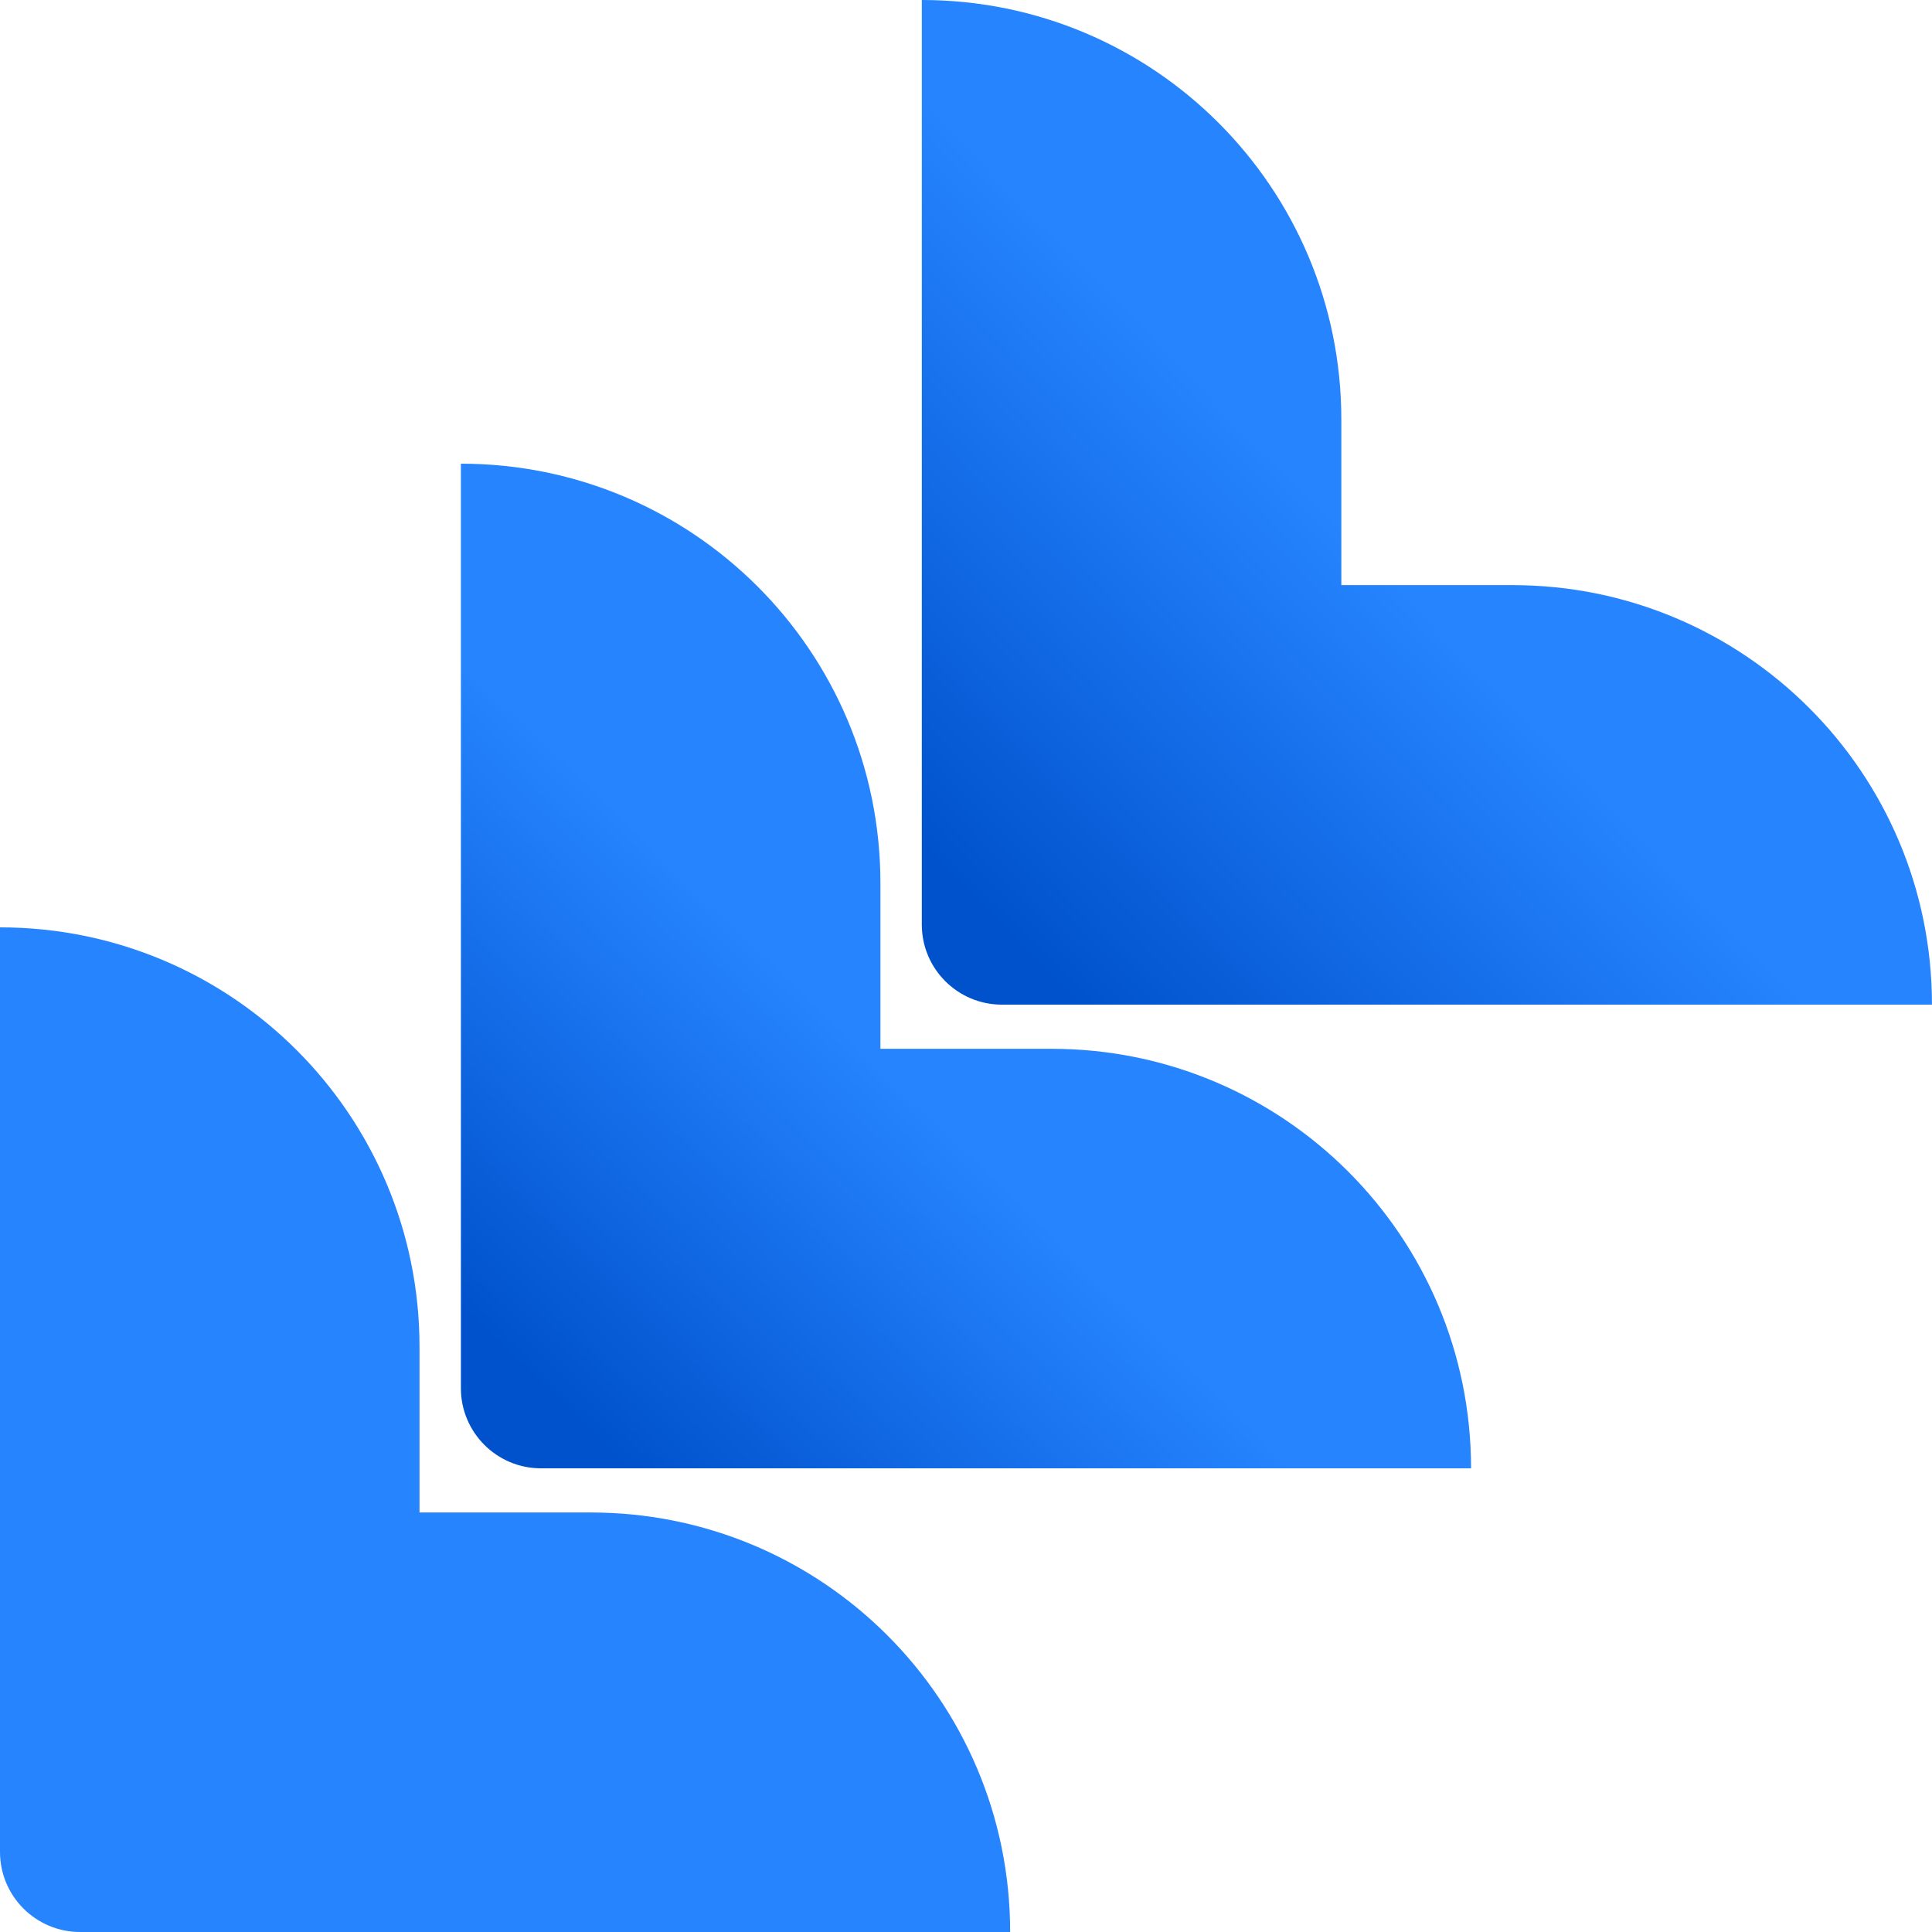 <svg width="508" height="508" viewBox="0 0 508 508" fill="none" xmlns="http://www.w3.org/2000/svg">
<path d="M21.044 508L265.609 508C265.609 447.04 216.261 397.691 155.301 397.691L110.308 397.692L110.308 354.148C110.308 293.188 60.96 243.84 -0 243.84L-0 486.954C-0 498.566 9.434 508 21.044 508Z" fill="#2684FF"/>
<path d="M142.235 386.08L386.801 386.08C386.801 325.12 337.453 275.772 276.493 275.772L231.499 275.772L231.499 232.228C231.499 171.268 182.149 121.92 121.189 121.92L121.189 365.034C121.189 376.646 130.625 386.08 142.235 386.08Z" fill="url(#paint0_linear_842_369)"/>
<path d="M263.426 264.16L507.992 264.16C507.992 203.2 458.644 153.852 397.684 153.852L352.69 153.852L352.69 110.308C352.69 49.348 303.34 1.78912e-05 242.38 2.32205e-05L242.38 243.114C242.38 254.726 251.814 264.16 263.426 264.16Z" fill="url(#paint1_linear_842_369)"/>
<defs>
<linearGradient id="paint0_linear_842_369" x1="126.267" y1="385.814" x2="230.326" y2="278.503" gradientUnits="userSpaceOnUse">
<stop offset="0.176" stop-color="#0052CC"/>
<stop offset="1" stop-color="#2684FF"/>
</linearGradient>
<linearGradient id="paint1_linear_842_369" x1="240.422" y1="263.235" x2="360.74" y2="146.171" gradientUnits="userSpaceOnUse">
<stop offset="0.176" stop-color="#0052CC"/>
<stop offset="1" stop-color="#2684FF"/>
</linearGradient>
</defs>
</svg>
